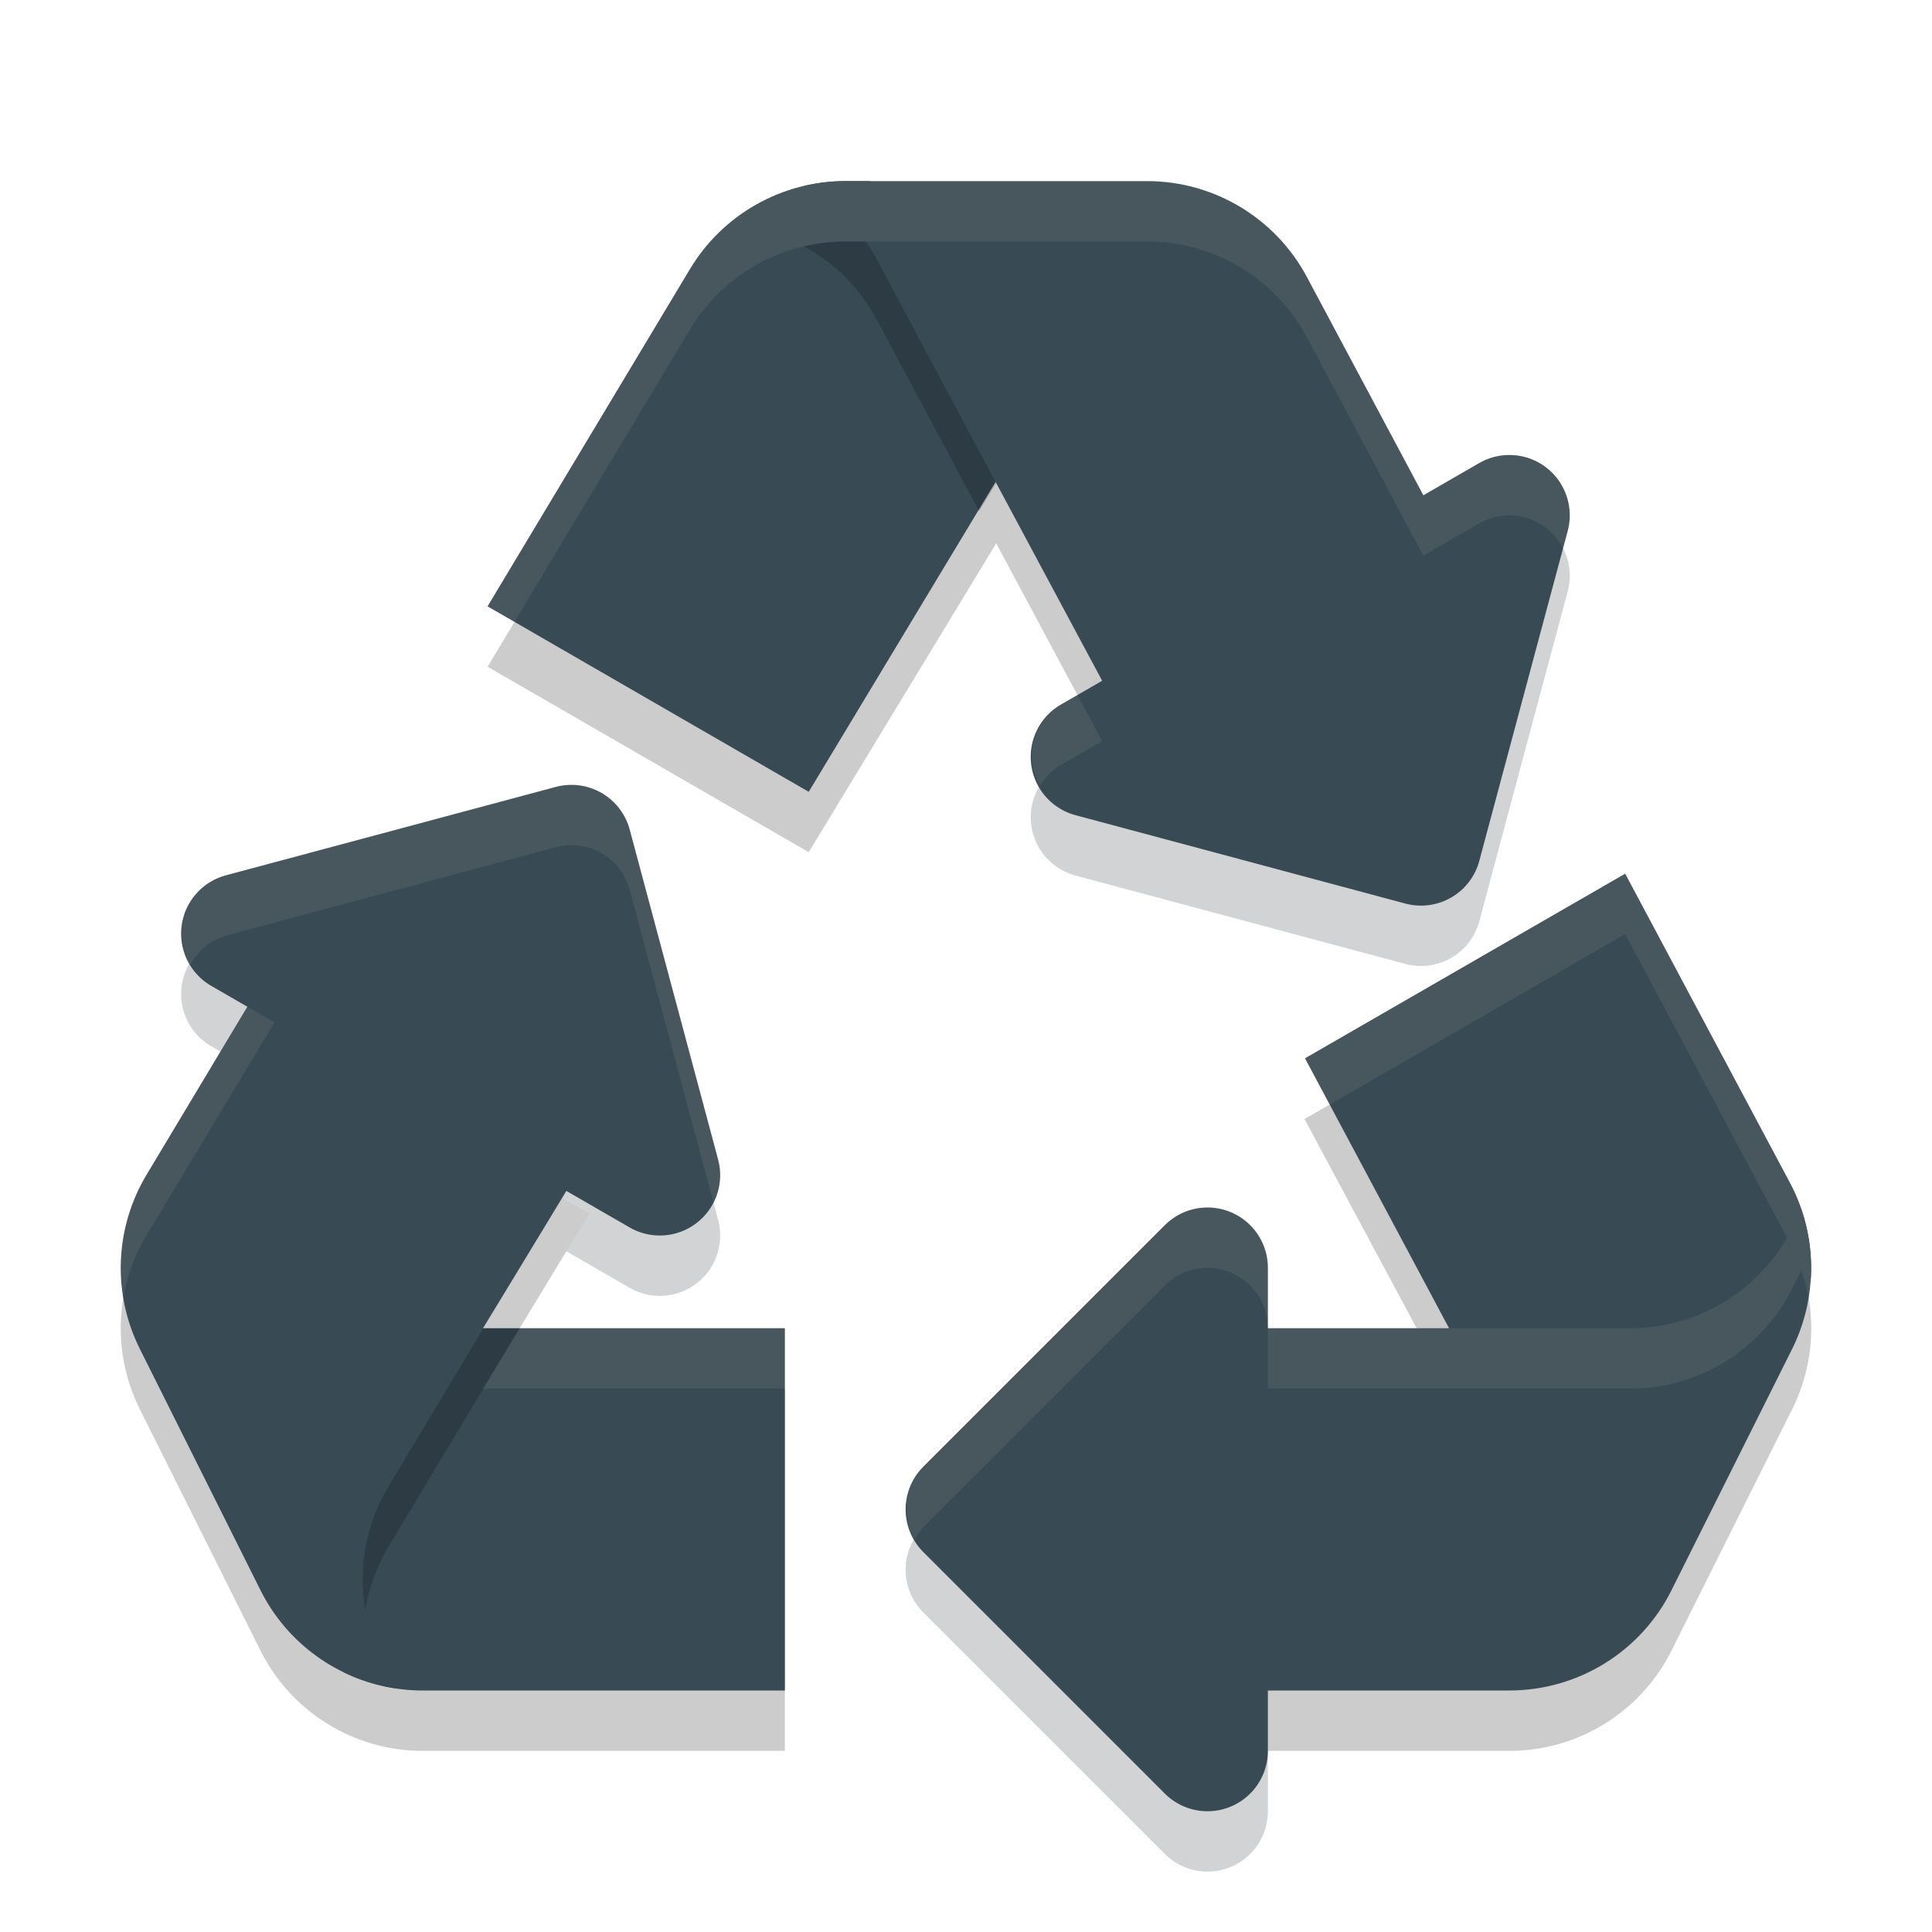 <svg xmlns="http://www.w3.org/2000/svg" width="32" height="32" version="1.1">
 <g style="opacity:0.2">
  <path style="stroke:#1e2326;stroke-width:2;stroke-linejoin:round" d="M 18.072,13.536 25,9.536 23.536,15 Z M 10.928,20.464 4,16.464 9.464,15 Z M 20,22 V 30 L 16,26 Z"/>
  <path d="M 14,4 C 12.946,4 11.97,4.553 11.428,5.457 L 8.076,11.043 13.395,14.115 16.5,9 18.301,12.361 23.621,9.289 21.646,5.588 C 21.125,4.611 20.107,4 19,4 Z M 26.918,15.471 21.607,18.535 24,23 H 20 V 29 H 25 C 26.136,29 27.176,28.358 27.684,27.342 L 29.684,23.342 C 30.118,22.472 30.104,21.446 29.646,20.588 Z M 4.473,17.047 2.428,20.457 C 1.9,21.336 1.858,22.425 2.316,23.342 L 4.316,27.342 C 4.825,28.358 5.864,29 7,29 H 13 V 23 H 8 L 9.76,20.1 Z"/>
 </g>
 <path style="fill:#384b55;stroke:#384b55;stroke-width:2;stroke-linejoin:round" d="M 18.072,12.536 25,8.536 23.536,14 Z M 10.928,19.464 4,15.464 9.464,14 Z M 20,21 V 29 L 16,25 Z"/>
 <path style="fill:#384b55" d="M 14,3 C 12.946,3 11.97,3.553 11.428,4.457 L 8.076,10.043 13.395,13.115 16.896,7.307 15.025,3.799 C 14.863,3.493 14.648,3.226 14.4,3 Z M 26.918,14.471 21.615,17.529 24.268,22.5 H 27.5 C 28.51,22.5 29.442,21.992 29.994,21.166 30.024,20.625 29.909,20.079 29.646,19.588 Z M 7.805,22 5.934,25.121 C 5.464,25.903 5.38,26.852 5.689,27.697 6.091,27.892 6.537,28 7,28 H 13 V 22 Z"/>
 <path style="fill:#384b55" d="M 4.473,16.047 2.428,19.457 C 1.9,20.336 1.858,21.425 2.316,22.342 L 4.316,26.342 C 4.757,27.222 5.596,27.82 6.551,27.965 L 6.322,27.508 C 5.864,26.591 5.906,25.5 6.434,24.621 L 8.006,22 H 8 L 8.479,21.213 9.76,19.1 Z M 29.836,20.037 29.684,20.342 C 29.176,21.358 28.136,22 27,22 H 24 22 20 V 28 H 25 C 26.136,28 27.176,27.358 27.684,26.342 L 29.684,22.342 C 30.044,21.619 30.092,20.79 29.836,20.037 Z M 14,3 C 13.767,3 13.538,3.028 13.316,3.08 13.82,3.356 14.245,3.774 14.525,4.299 L 16.5,8 18.301,11.361 23.621,8.289 21.646,4.588 C 21.125,3.611 20.107,3 19,3 Z"/>
 <path style="opacity:0.2" d="M 14 4 C 13.767 4 13.538 4.028 13.316 4.08 C 13.82 4.356 14.245 4.774 14.525 5.299 L 16.217 8.467 L 16.5 8 L 14.525 4.299 C 14.47 4.194 14.407 4.096 14.34 4 L 14 4 z M 8.006 22 L 6.434 24.621 C 6.06 25.242 5.931 25.969 6.049 26.666 C 6.11 26.302 6.238 25.947 6.434 25.621 L 8.607 22 L 8.006 22 z"/>
 <path style="opacity:0.1;fill:#d3c6aa" d="M 29.836,20.037 29.684,20.342 C 29.176,21.358 28.136,22 27,22 H 21 V 23 H 27 C 28.136,23 29.176,22.358 29.684,21.342 L 29.836,21.037 C 29.889,21.192 29.928,21.35 29.955,21.51 30.038,21.019 29.998,20.513 29.836,20.037 Z M 14,3 C 12.946,3 11.97,3.553 11.428,4.457 L 8.076,10.043 8.521,10.301 11.428,5.457 C 11.97,4.553 12.946,4 14,4 H 19 C 20.107,4 21.125,4.611 21.646,5.588 L 23.168,8.44 23.576,8.203 21.646,4.588 C 21.125,3.611 20.107,3 19,3 Z M 26.918,14.471 21.607,17.535 22.018,18.299 26.918,15.471 29.598,20.498 C 29.627,20.447 29.657,20.395 29.684,20.342 L 29.836,20.037 C 29.884,20.178 29.921,20.321 29.947,20.467 29.894,20.164 29.796,19.867 29.646,19.588 Z M 4.096,16.674 2.428,19.457 C 2.057,20.074 1.932,20.794 2.045,21.486 2.107,21.127 2.235,20.778 2.428,20.457 L 4.547,16.934 Z M 25,7.537 A 1,1 0 0 0 24.5,7.67 L 23.168,8.44 23.574,9.203 24.5,8.67 A 1,1 0 0 1 25,8.537 1,1 0 0 1 25.258,8.57 1,1 0 0 1 25.889,9.084 L 25.967,8.795 A 1,1 0 0 0 25.258,7.57 1,1 0 0 0 25,7.537 Z M 17.846,11.512 17.572,11.67 A 1,1 0 0 0 17.223,13.018 1,1 0 0 1 17.572,12.67 L 18.256,12.275 Z M 9.465,12.998 A 1,1 0 0 0 9.205,13.033 L 3.74,14.498 A 1,1 0 0 0 3.152,15.98 1,1 0 0 1 3.74,15.498 L 9.205,14.033 A 1,1 0 0 1 9.465,13.998 1,1 0 0 1 10.43,14.74 L 11.814,19.906 A 1,1 0 0 0 11.895,19.205 L 10.43,13.74 A 1,1 0 0 0 9.465,12.998 Z M 20.098,20.004 A 1,1 0 0 0 19.293,20.293 L 15.293,24.293 A 1,1 0 0 0 15.154,25.5 1,1 0 0 1 15.293,25.293 L 19.293,21.293 A 1,1 0 0 1 20.098,21.004 1,1 0 0 1 20.383,21.076 1,1 0 0 1 21,22 V 21 A 1,1 0 0 0 20.383,20.076 1,1 0 0 0 20.098,20.004 Z M 8.607,22 8,23 H 13 V 22 Z"/>
</svg>
